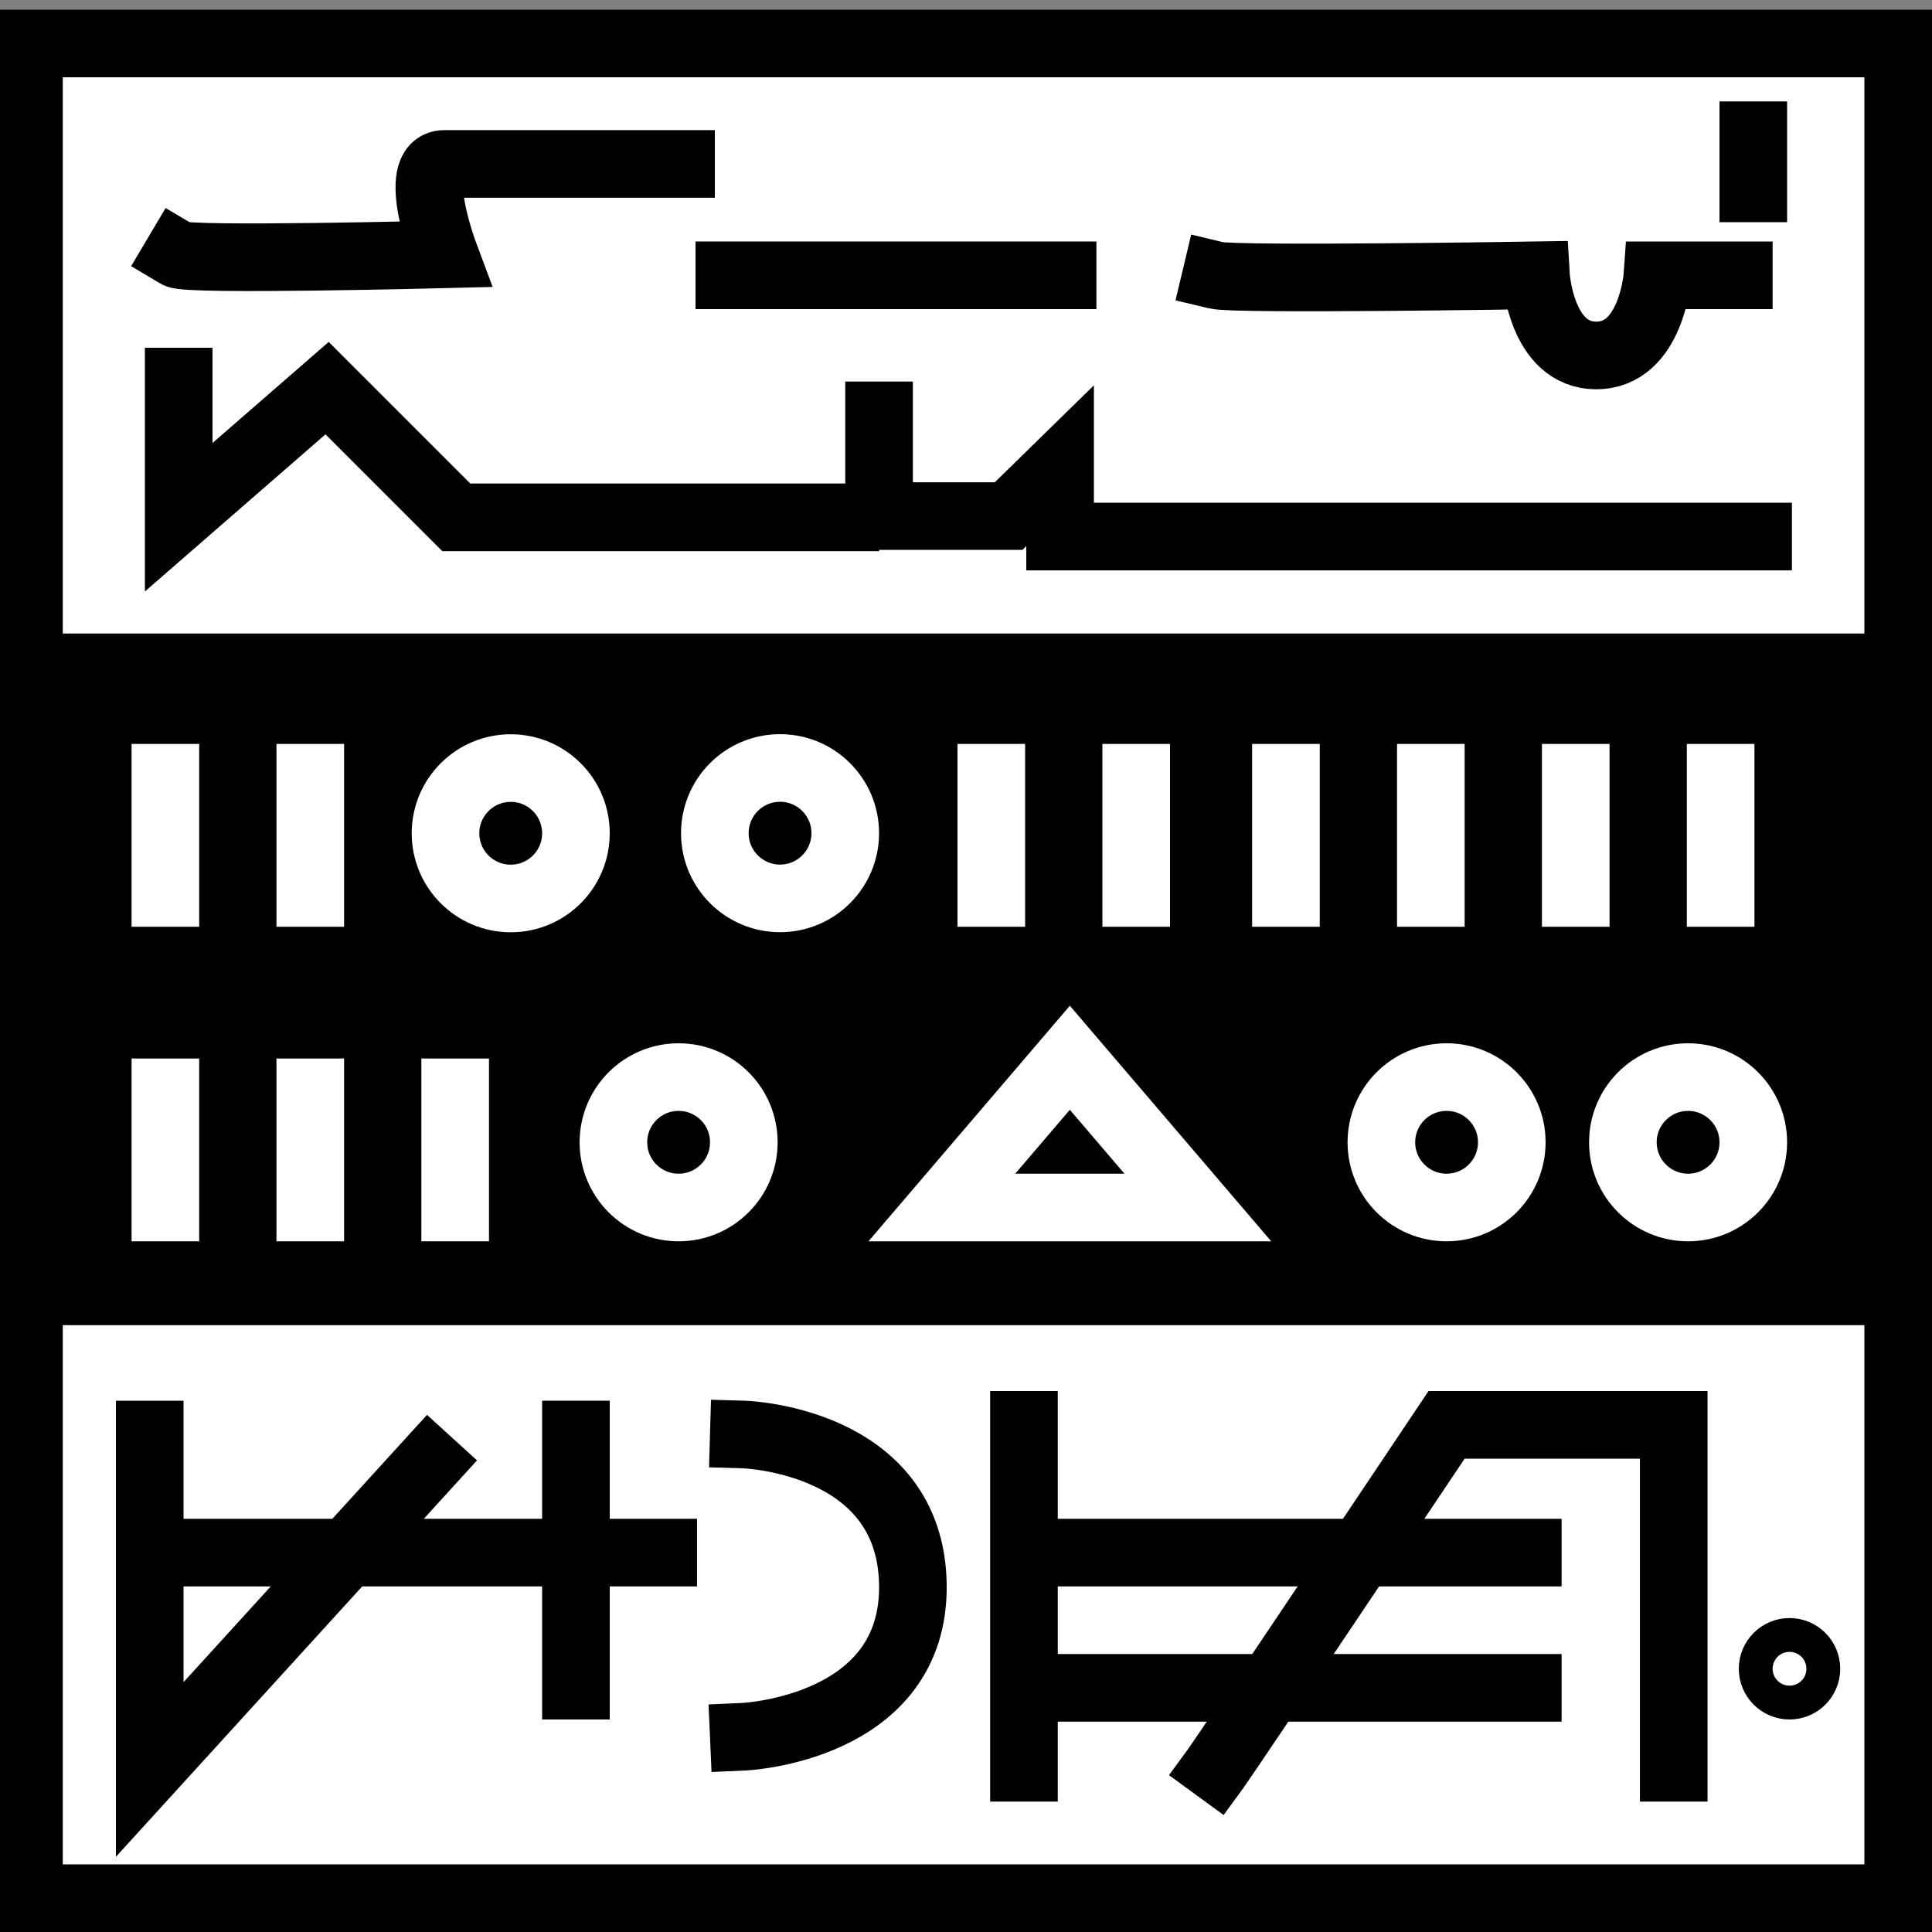 <?xml version="1.0" encoding="UTF-8"?>
<svg xmlns="http://www.w3.org/2000/svg" version="1.1" viewBox="0 0 400 400">
  <rect x="0" y="0" width="400" height="400" fill="#808080" stroke="none"/>
  <defs>
    <style>
      .cls-1 {
        fill: none;
      }

      .cls-1, .cls-2, .cls-3, .cls-4 {
        stroke-linecap: square;
        stroke-miterlimit: 10;
        stroke-width: 14px;
      }

      .cls-1, .cls-3, .cls-4 {
        stroke: #000;
      }

      .cls-2 {
        stroke: #fff;
      }

      .cls-3 {
        fill: #fff;
      }
    </style>
  </defs>
  <!-- Generator: Adobe Illustrator 28.6.0, SVG Export Plug-In . SVG Version: 1.2.0 Build 709)  -->
  <g>
    <g id="rand">
      <rect class="cls-3" x="6" y="9" width="387" height="129.18"/>
      <rect class="cls-3" x="6" y="263.82" width="387" height="129.18"/>
      <rect class="cls-4" x="6" y="138.18" width="387" height="129.18"/>
    </g>
    <g id="PICTO">
      <path class="cls-1" d="M36.74,52.66c2.26,1.34,55.26,0,55.26,0,0,0-7-18.72,0-18.72h49"/>
      <path class="cls-1" d="M151,57h69"/>
      <polyline class="cls-1" points="37 79 37 107.09 67.72 80.36 94.47 107.11 175 107.11"/>
      <path class="cls-1" d="M251.81,57c4.19,1,66.19,0,66.19,0,0,0,.98,16.59,12.49,16.59s12.67-16.59,12.67-16.59h16.84"/>
      <line class="cls-1" x1="363" y1="28" x2="363" y2="39"/>
      <polyline class="cls-1" points="182 86 182 106.85 208.82 106.85 219.48 96.42 219.48 111.09 364 111.09"/>
      <line class="cls-2" x1="34.24" y1="161.02" x2="34.24" y2="184.88"/>
      <line class="cls-2" x1="64.24" y1="161.02" x2="64.24" y2="184.88"/>
      <line class="cls-2" x1="205.24" y1="161.02" x2="205.24" y2="184.88"/>
      <line class="cls-2" x1="235.24" y1="161.02" x2="235.24" y2="184.88"/>
      <line class="cls-2" x1="266.24" y1="161.02" x2="266.24" y2="184.88"/>
      <line class="cls-2" x1="296.24" y1="161.02" x2="296.24" y2="184.88"/>
      <line class="cls-2" x1="326.24" y1="161.02" x2="326.24" y2="184.88"/>
      <line class="cls-2" x1="356.24" y1="161.02" x2="356.24" y2="184.88"/>
      <line class="cls-2" x1="34.24" y1="226.15" x2="34.24" y2="250"/>
      <line class="cls-2" x1="64.24" y1="226.15" x2="64.24" y2="250"/>
      <line class="cls-2" x1="94.24" y1="226.15" x2="94.24" y2="250"/>
      <circle class="cls-2" cx="105.74" cy="172.52" r="13.5"/>
      <circle class="cls-2" cx="161.5" cy="172.5" r="13.5"/>
      <circle class="cls-2" cx="140.5" cy="236.5" r="13.5"/>
      <circle class="cls-2" cx="299.5" cy="236.5" r="13.5"/>
      <circle class="cls-2" cx="349.5" cy="236.5" r="13.5"/>
      <polygon class="cls-2" points="248 250 195 250 221.5 219 248 250"/>
      <polyline class="cls-1" points="31 297 31 366.35 88.87 302.82"/>
      <line class="cls-1" x1="36.74" y1="321.45" x2="137.31" y2="321.45"/>
      <line class="cls-1" x1="215.74" y1="349.45" x2="316.31" y2="349.45"/>
      <line class="cls-1" x1="215.74" y1="321.45" x2="316.31" y2="321.45"/>
      <line class="cls-1" x1="119.24" y1="297" x2="119.24" y2="349"/>
      <line class="cls-1" x1="212" y1="295" x2="212" y2="366"/>
      <path class="cls-1" d="M154,297s34.5,1,35,31-35,31.57-35,31.57"/>
      <path class="cls-1" d="M251.81,366c2.19-3,47.69-71,47.69-71h47.03v71"/>
      <circle class="cls-1" cx="370.5" cy="345.5" r="3.5"/>
    </g>
  </g>
</svg>
